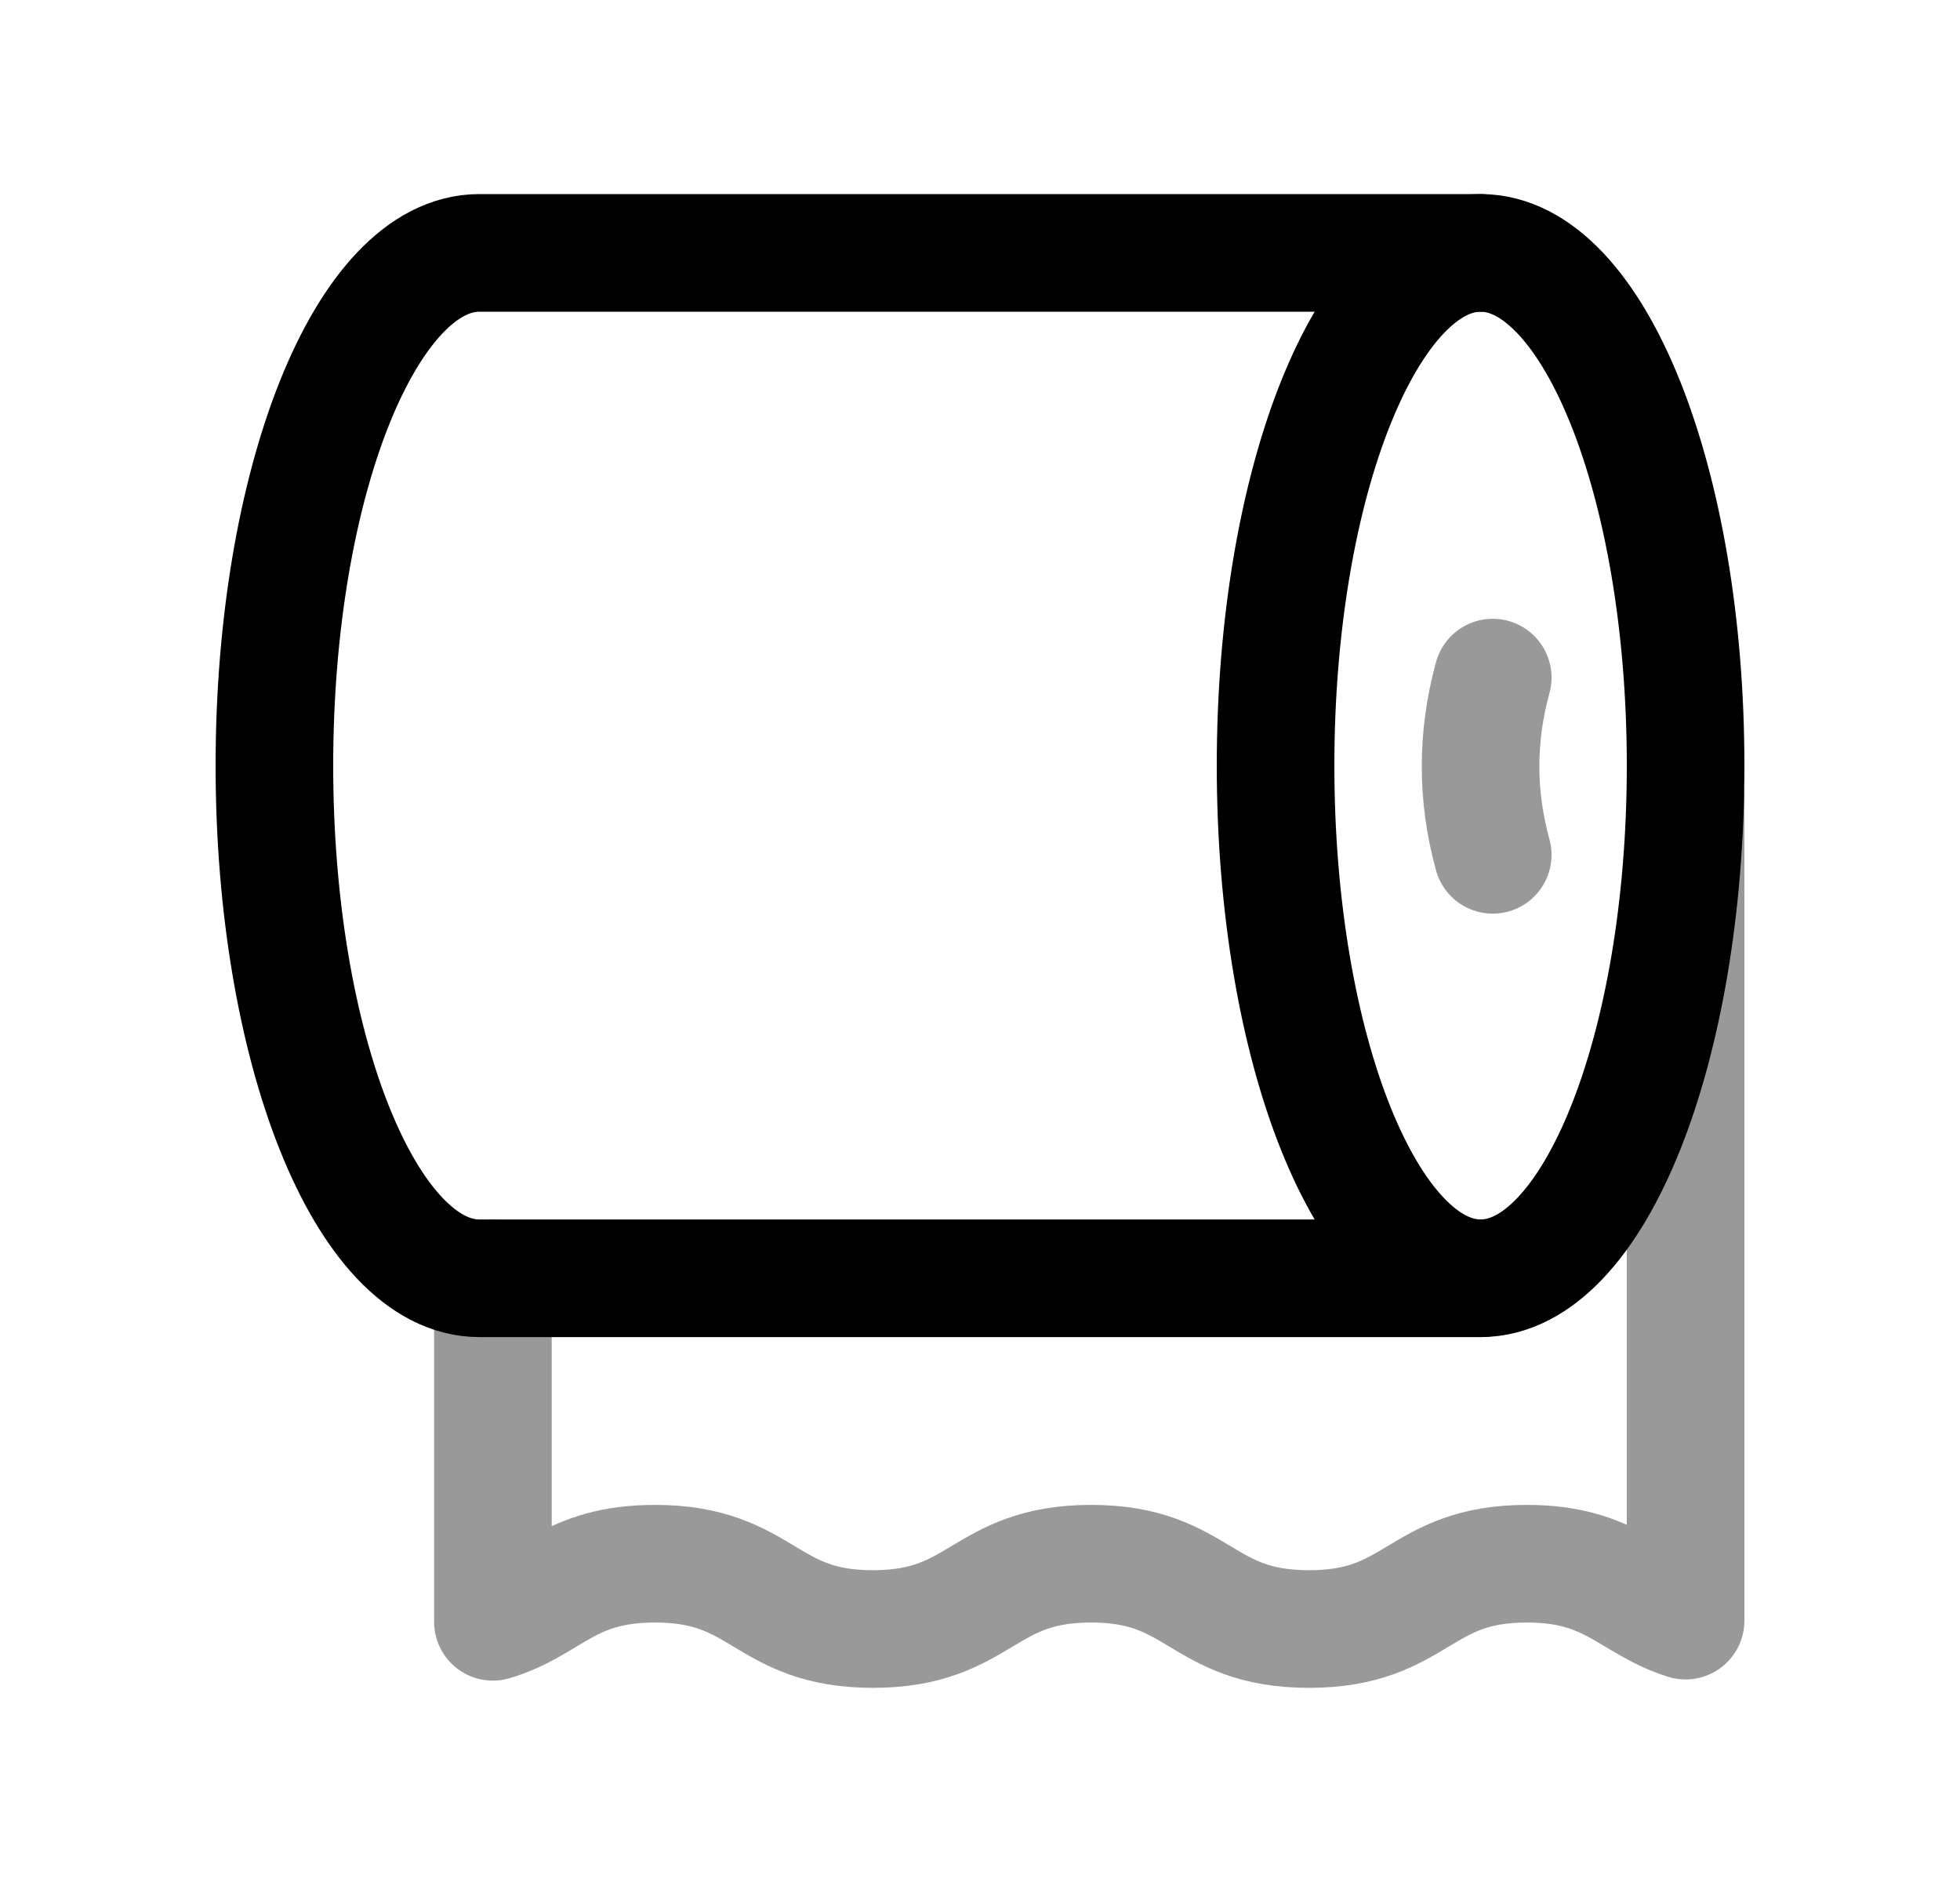 <svg width="25" height="24" viewBox="0 0 25 24" fill="none" xmlns="http://www.w3.org/2000/svg">
<path d="M16.27 9.763C16.27 13.374 17.441 16.301 18.885 16.301C20.329 16.301 21.5 13.374 21.5 9.763C21.5 6.153 20.329 3.225 18.885 3.225C17.441 3.225 16.27 6.153 16.27 9.763Z" stroke="black" stroke-width="1.5" stroke-linecap="round" stroke-linejoin="round"/>
<path d="M18.885 16.301H6.114C4.67 16.301 3.5 13.374 3.5 9.763C3.5 6.153 4.67 3.225 6.114 3.225H18.885" stroke="black" stroke-width="1.5" stroke-linecap="round" stroke-linejoin="round"/>
<path opacity="0.4" d="M19.04 8.641C18.832 9.401 18.834 10.155 19.04 10.901" stroke="black" stroke-width="1.5" stroke-linecap="round" stroke-linejoin="round"/>
<path opacity="0.4" d="M21.5 10.161V20.667C20.796 20.445 20.552 19.941 19.475 19.941C18.089 19.941 18.089 20.774 16.697 20.774C15.304 20.774 15.304 19.941 13.918 19.941C12.526 19.941 12.526 20.774 11.133 20.774C9.747 20.774 9.747 19.941 8.355 19.941C7.248 19.941 7.019 20.466 6.287 20.682V16.3" stroke="black" stroke-width="1.5" stroke-linecap="round" stroke-linejoin="round"/>
</svg>